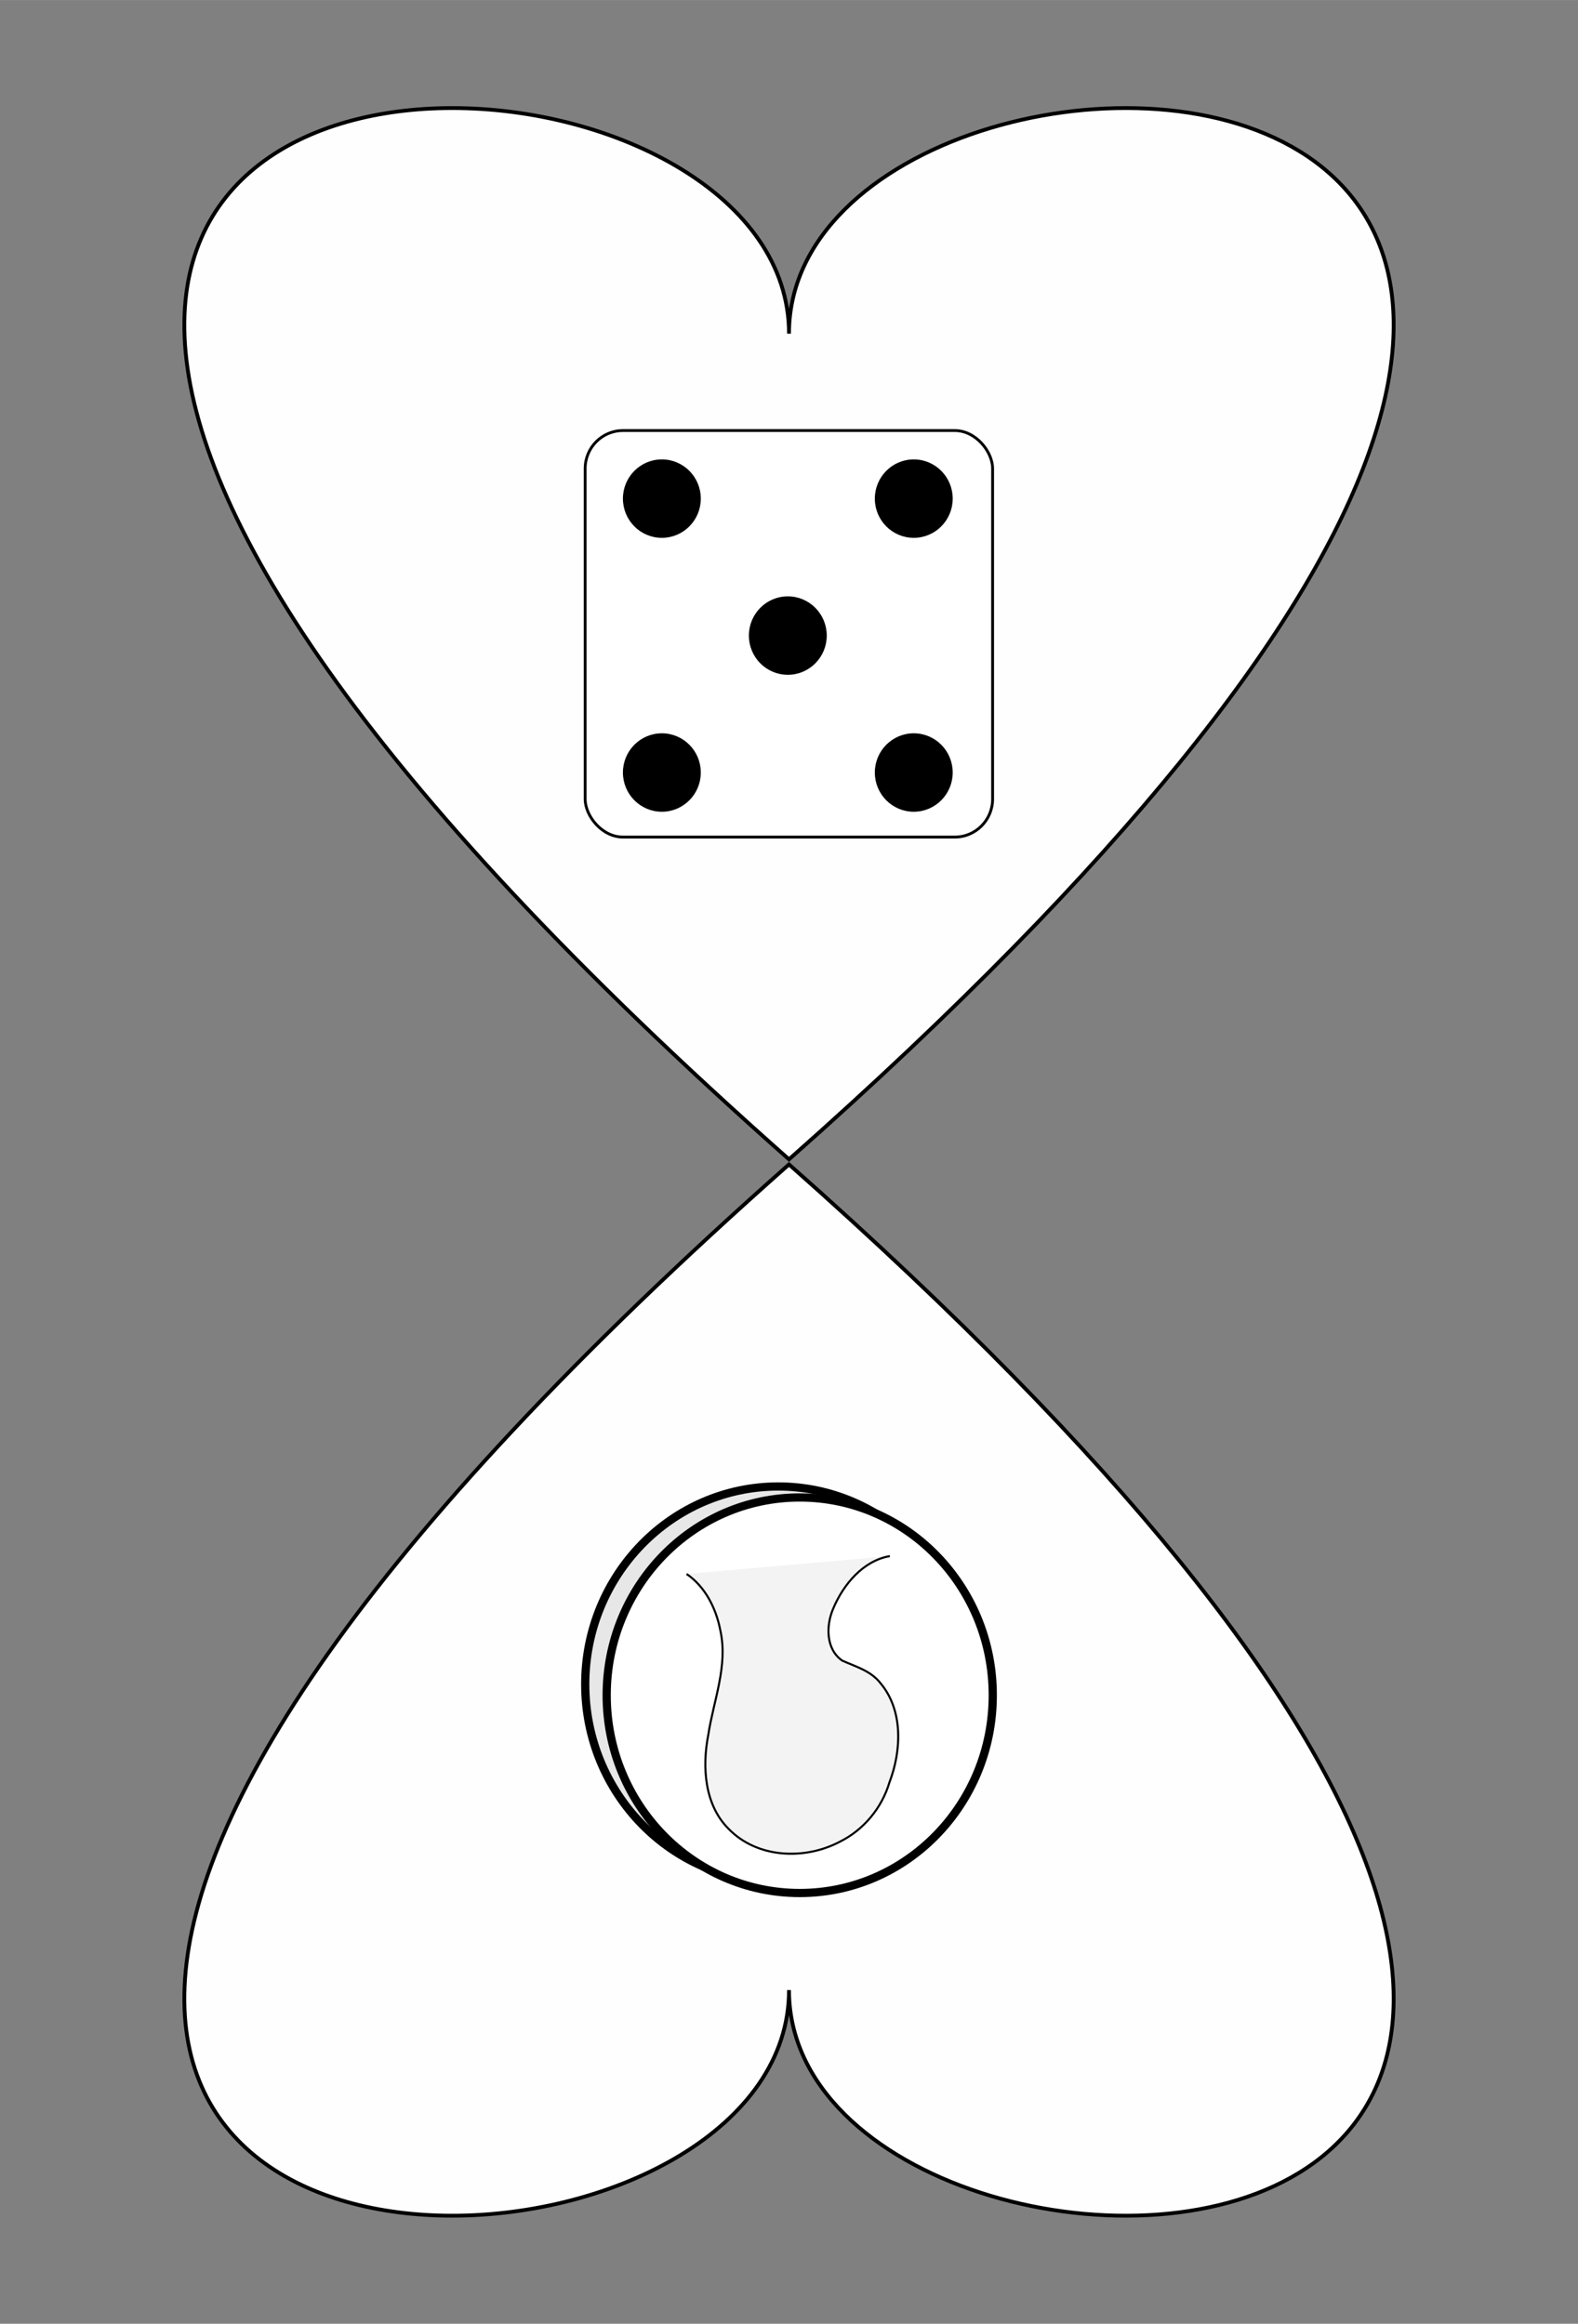 <?xml version="1.0" encoding="UTF-8" standalone="no"?>
<!-- Created with Inkscape (http://www.inkscape.org/) -->

<svg
   xmlns:dc="http://purl.org/dc/elements/1.1/"
   xmlns:cc="http://creativecommons.org/ns#"
   xmlns:rdf="http://www.w3.org/1999/02/22-rdf-syntax-ns#"
   xmlns:svg="http://www.w3.org/2000/svg"
   xmlns="http://www.w3.org/2000/svg"
   xmlns:sodipodi="http://sodipodi.sourceforge.net/DTD/sodipodi-0.dtd"
   xmlns:inkscape="http://www.inkscape.org/namespaces/inkscape"
   sodipodi:docname="of_risk-reward.svg"
   inkscape:version="0.92.4 (5da689c313, 2019-01-14)"
   version="1.1"
   id="svg2"
   viewBox="0 0 720 1060"
   height="11.778in"
   width="8in"
   inkscape:export-filename="C:\Users\Giltwist\Dropbox\Tarot\Minors\export\of-risk_reward.png"
   inkscape:export-xdpi="300"
   inkscape:export-ydpi="300">
  <rect x="0" y="0" width="720" height="1060" fill="#808080" stroke="none"/>
  <sodipodi:namedview
     inkscape:window-maximized="1"
     inkscape:window-y="-8"
     inkscape:window-x="-8"
     inkscape:window-height="1377"
     inkscape:window-width="2560"
     units="in"
     showgrid="false"
     inkscape:current-layer="layer1"
     inkscape:document-units="px"
     inkscape:cy="588.84397"
     inkscape:cx="-426.46427"
     inkscape:zoom="0.98994949"
     inkscape:pageshadow="2"
     inkscape:pageopacity="0"
     borderopacity="1.0"
     bordercolor="#666666"
     pagecolor="#000000"
     id="base"
     showguides="false"
     inkscape:guide-bbox="true">
    <sodipodi:guide
       position="359.109,747.008"
       orientation="1,0"
       id="guide4140"
       inkscape:locked="false" />
    <sodipodi:guide
       position="-77.782,526.289"
       orientation="0,1"
       id="guide4149"
       inkscape:locked="false" />
  </sodipodi:namedview>
  <defs
     id="defs4">
    <inkscape:path-effect
       effect="powerstroke"
       id="path-effect4186"
       is_visible="true"
       offset_points="0,0.5"
       sort_points="true"
       interpolator_type="CubicBezierJohan"
       interpolator_beta="0.2"
       start_linecap_type="zerowidth"
       linejoin_type="round"
       miter_limit="4"
       end_linecap_type="zerowidth"
       cusp_linecap_type="round" />
  </defs>
  <g
     inkscape:label="Layer 1"
     inkscape:groupmode="layer"
     id="layer1"
     transform="translate(0,7.638)">
    <path
       style="fill:#fefefe;fill-opacity:1;stroke:#000000;stroke-width:1.737px;stroke-linecap:butt;stroke-linejoin:miter;stroke-opacity:1"
       d="M 205.918,41.649 C 74.167,41.904 -37.679,169.648 360,521.207 c 620.767,-548.775 0,-552.195 0,-376.634 0,-63.092 -80.173,-103.067 -154.082,-102.924 z"
       id="path839"
       inkscape:connector-curvature="0" />
    <path
       style="fill:#fefefe;fill-opacity:1;stroke:#000000;stroke-width:1.737px;stroke-linecap:butt;stroke-linejoin:miter;stroke-opacity:1"
       d="M 205.918,1003.075 C 74.167,1002.82 -37.679,875.076 360,523.517 c 620.767,548.775 0,552.195 0,376.634 0,63.092 -80.173,103.067 -154.082,102.924 z"
       id="path839-2"
       inkscape:connector-curvature="0" />
    <g
       transform="rotate(180,171.329,699.197)"
       id="g1724">
      <ellipse
         ry="90.218"
         rx="88.082"
         cy="637.742"
         cx="-12.448"
         id="path826"
         style="opacity:1;fill:#e7e7e7;fill-opacity:1;fill-rule:nonzero;stroke:#000000;stroke-width:3.75;stroke-linecap:round;stroke-linejoin:round;stroke-miterlimit:4;stroke-dasharray:none;stroke-dashoffset:0;stroke-opacity:1;paint-order:stroke markers fill" />
      <ellipse
         ry="90.218"
         rx="88.082"
         cy="632.73"
         cx="-22.235"
         id="path826-3"
         style="opacity:1;fill:#ffffff;fill-opacity:1;fill-rule:nonzero;stroke:#000000;stroke-width:3.75;stroke-linecap:round;stroke-linejoin:round;stroke-miterlimit:4;stroke-dasharray:none;stroke-dashoffset:0;stroke-opacity:1;paint-order:stroke markers fill" />
      <path
         inkscape:connector-curvature="0"
         id="path843"
         d="m -63.36,696.203 c 12.147,-2.085 21.182,-12.843 25.843,-23.94 3.344,-7.708 3.422,-18.515 -4.092,-23.722 -6.08,-2.745 -13.096,-4.641 -17.478,-10.32 -10.432,-12.375 -9.608,-30.787 -4.092,-45.217 3.48,-11.737 11.81,-21.709 22.584,-27.065 16.009,-8.465 37.763,-7.686 50.898,5.928 10.942,10.989 12.031,28.178 9.19,42.778 -2.406,15.766 -9.094,31.528 -5.509,47.666 1.921,10.065 6.891,19.932 15.39,25.74"
         style="fill:#f3f3f3;fill-opacity:1;stroke:#000000;stroke-width:0.938;stroke-linecap:butt;stroke-linejoin:miter;stroke-miterlimit:4;stroke-dasharray:none;stroke-opacity:1" />
    </g>
    <g
       id="g1708"
       transform="matrix(0.431,0,0,0.434,204.299,55.573)">
      <rect
         ry="40"
         y="306.87"
         x="145.462"
         height="427.295"
         width="431.335"
         id="rect4146"
         style="fill:#ffffff;fill-opacity:1;fill-rule:evenodd;stroke:#000000;stroke-width:3;stroke-linecap:round;stroke-linejoin:miter;stroke-miterlimit:4;stroke-dasharray:none;stroke-dashoffset:0;stroke-opacity:1" />
      <circle
         r="39.726"
         cy="522.362"
         cx="360"
         id="path4148"
         style="fill:#000000;fill-opacity:1;fill-rule:evenodd;stroke:#000000;stroke-width:3;stroke-linecap:round;stroke-linejoin:miter;stroke-miterlimit:4;stroke-dasharray:none;stroke-dashoffset:0;stroke-opacity:1" />
      <g
         transform="translate(1.396,-7.246)"
         id="g4183">
        <circle
           style="fill:#000000;fill-opacity:1;fill-rule:evenodd;stroke:#000000;stroke-width:3;stroke-linecap:round;stroke-linejoin:miter;stroke-miterlimit:4;stroke-dasharray:none;stroke-dashoffset:0;stroke-opacity:1"
           id="path4148-9"
           cx="491.944"
           cy="385.662"
           r="39.726" />
        <circle
           style="fill:#000000;fill-opacity:1;fill-rule:evenodd;stroke:#000000;stroke-width:3;stroke-linecap:round;stroke-linejoin:miter;stroke-miterlimit:4;stroke-dasharray:none;stroke-dashoffset:0;stroke-opacity:1"
           id="path4148-0"
           cx="225.264"
           cy="385.662"
           r="39.726" />
        <circle
           style="fill:#000000;fill-opacity:1;fill-rule:evenodd;stroke:#000000;stroke-width:3;stroke-linecap:round;stroke-linejoin:miter;stroke-miterlimit:4;stroke-dasharray:none;stroke-dashoffset:0;stroke-opacity:1"
           id="path4148-3"
           cx="225.264"
           cy="673.555"
           r="39.726" />
        <circle
           style="fill:#000000;fill-opacity:1;fill-rule:evenodd;stroke:#000000;stroke-width:3;stroke-linecap:round;stroke-linejoin:miter;stroke-miterlimit:4;stroke-dasharray:none;stroke-dashoffset:0;stroke-opacity:1"
           id="path4148-92"
           cx="491.944"
           cy="673.555"
           r="39.726" />
      </g>
    </g>
  </g>
</svg>
